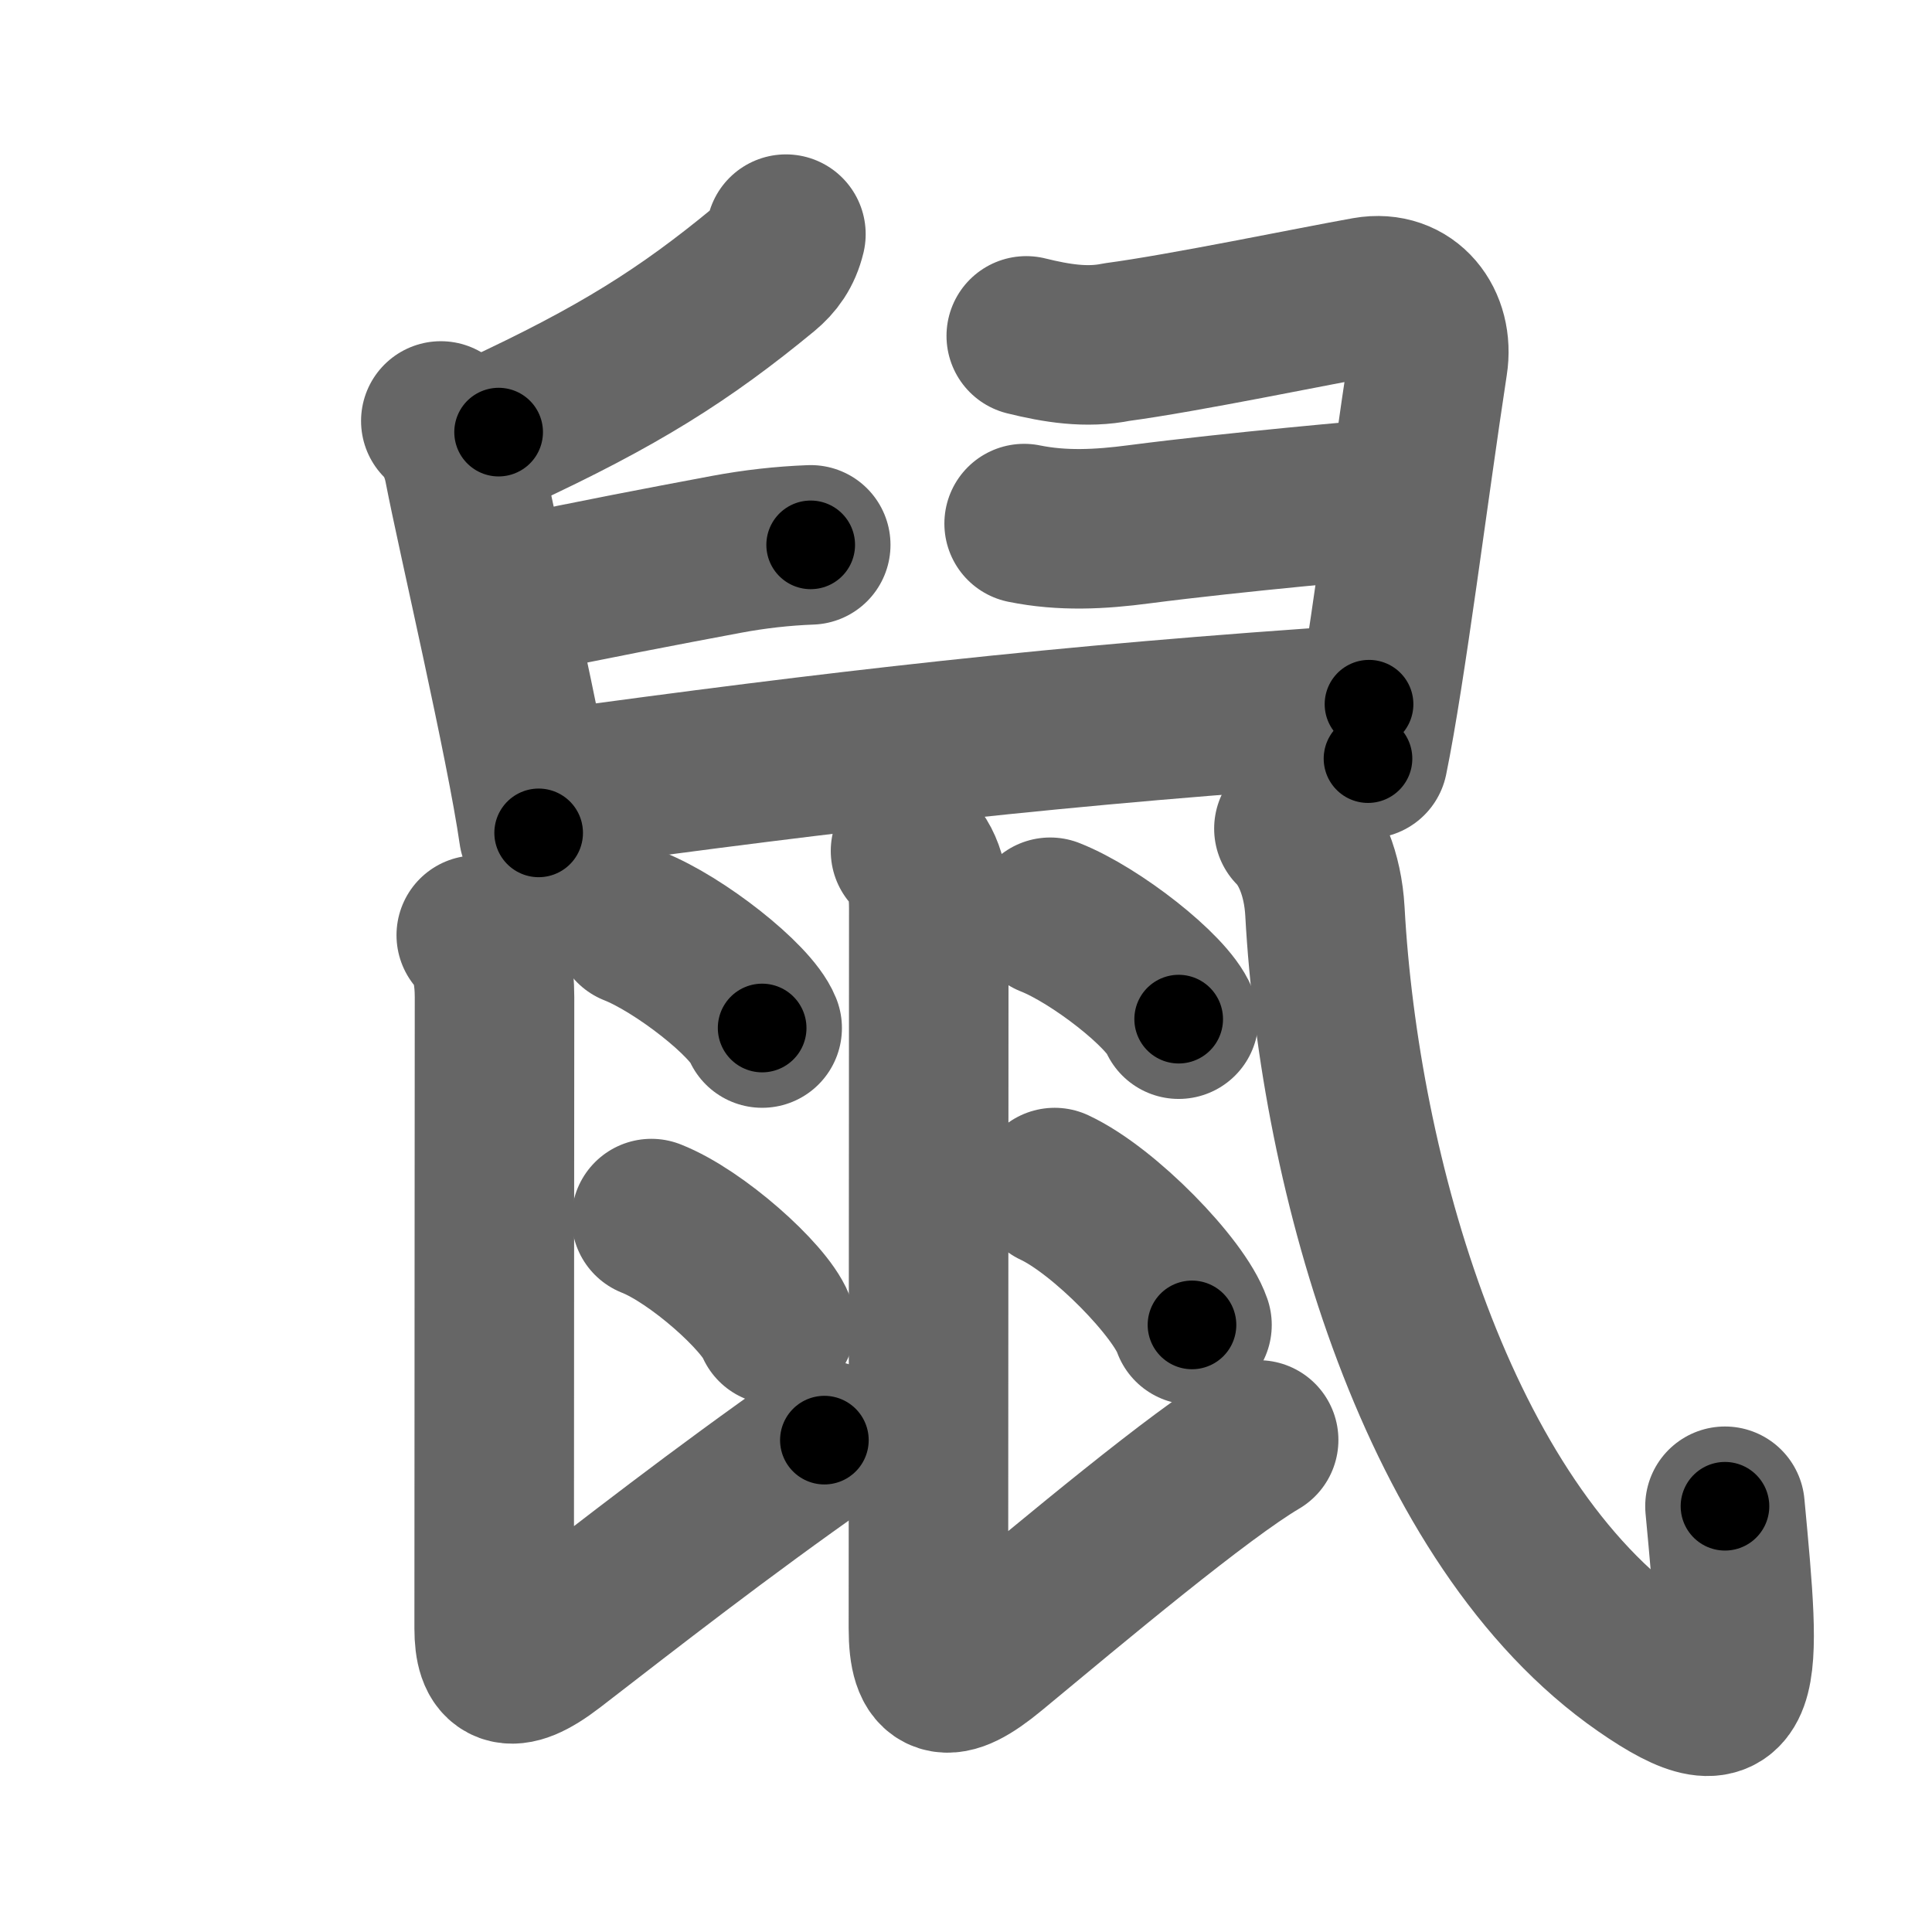 <svg xmlns="http://www.w3.org/2000/svg" width="109" height="109" viewBox="0 0 109 109" id="9f20"><g fill="none" stroke="#666" stroke-width="9" stroke-linecap="round" stroke-linejoin="round"><g><g><path d="M44.34,13.21c-0.22,0.91-0.66,1.5-1.26,2c-4.45,3.67-8.2,6.04-14.95,9.17" /><path d="M24.87,23.75c0.69,0.69,1.12,1.61,1.31,2.63c0.72,3.73,3.49,15.57,4.21,20.61" /><path d="M57.9,18.95c1.7,0.42,3.41,0.7,5.11,0.35c3.76-0.5,11.13-2.03,14.11-2.56c2.33-0.41,3.79,1.54,3.44,3.75C79.5,27.4,78.19,37.9,77.18,42.8" /><path d="M29.02,33.63c4.85-1.01,8.1-1.63,11.99-2.36c1.56-0.29,3.14-0.47,4.73-0.53" /><path d="M57.78,29.54c2.16,0.44,4.29,0.33,6.48,0.04c5.49-0.71,13.19-1.39,14.29-1.47" /><path d="M31.08,44.57c16.05-2.2,28.8-3.7,46.16-4.84" /></g><g><path d="M26.87,52.76c0.81,0.81,1.03,2.24,1.03,3.49c0,0.85-0.02,27.5-0.02,35.62c0,2.15,0.81,2.76,3.24,0.89c4.39-3.39,9.51-7.39,15.39-11.51" /><path d="M35.75,52.25c2.56,1.01,6.61,4.17,7.25,5.75" /><path d="M36.75,68.75c2.56,1.01,6.36,4.42,7,6" /><path d="M51.37,48.01c0.94,0.94,1.03,2.24,1.03,3.24c0,0.85-0.02,32.25-0.02,40.62c0,2.96,1.01,3.25,3.53,1.16c4.72-3.91,11.76-9.82,15.1-11.79" /><path d="M59.25,51.75c2.56,1.01,6.61,4.17,7.25,5.75" /><path d="M59.5,67c2.82,1.32,7.04,5.69,7.75,7.75" /><path d="M73,46.75c0.88,0.88,1.63,2.52,1.75,4.67c0.81,14.84,6.36,34.5,17.98,42.56c5.78,4.01,5.53,1.01,4.59-9" /></g></g></g><g fill="none" stroke="#000" stroke-width="5" stroke-linecap="round" stroke-linejoin="round"><g><g><path d="M44.34,13.21c-0.22,0.91-0.66,1.5-1.26,2c-4.45,3.67-8.2,6.04-14.95,9.17" stroke-dasharray="20" stroke-dashoffset="20"><animate id="0" attributeName="stroke-dashoffset" values="20;0" dur="0.2s" fill="freeze" begin="0s;9f20.click" /></path><path d="M24.87,23.75c0.69,0.69,1.12,1.61,1.31,2.63c0.72,3.73,3.49,15.57,4.21,20.61" stroke-dasharray="24.02" stroke-dashoffset="24.02"><animate attributeName="stroke-dashoffset" values="24.02" fill="freeze" begin="9f20.click" /><animate id="1" attributeName="stroke-dashoffset" values="24.02;0" dur="0.24s" fill="freeze" begin="0.end" /></path><path d="M57.9,18.95c1.7,0.42,3.41,0.7,5.11,0.35c3.76-0.5,11.13-2.03,14.11-2.56c2.33-0.41,3.79,1.54,3.44,3.75C79.5,27.4,78.19,37.9,77.18,42.8" stroke-dasharray="48.12" stroke-dashoffset="48.12"><animate attributeName="stroke-dashoffset" values="48.12" fill="freeze" begin="9f20.click" /><animate id="2" attributeName="stroke-dashoffset" values="48.12;0" dur="0.48s" fill="freeze" begin="1.end" /></path><path d="M29.02,33.63c4.85-1.01,8.1-1.63,11.99-2.36c1.56-0.29,3.14-0.47,4.73-0.53" stroke-dasharray="16.98" stroke-dashoffset="16.98"><animate attributeName="stroke-dashoffset" values="16.98" fill="freeze" begin="9f20.click" /><animate id="3" attributeName="stroke-dashoffset" values="16.98;0" dur="0.17s" fill="freeze" begin="2.end" /></path><path d="M57.78,29.54c2.16,0.44,4.29,0.33,6.48,0.04c5.49-0.71,13.19-1.39,14.29-1.47" stroke-dasharray="20.88" stroke-dashoffset="20.88"><animate attributeName="stroke-dashoffset" values="20.88" fill="freeze" begin="9f20.click" /><animate id="4" attributeName="stroke-dashoffset" values="20.88;0" dur="0.21s" fill="freeze" begin="3.end" /></path><path d="M31.08,44.57c16.05-2.2,28.8-3.7,46.16-4.84" stroke-dasharray="46.42" stroke-dashoffset="46.42"><animate attributeName="stroke-dashoffset" values="46.42" fill="freeze" begin="9f20.click" /><animate id="5" attributeName="stroke-dashoffset" values="46.42;0" dur="0.46s" fill="freeze" begin="4.end" /></path></g><g><path d="M26.87,52.76c0.81,0.81,1.03,2.24,1.03,3.49c0,0.85-0.02,27.5-0.02,35.62c0,2.15,0.81,2.76,3.24,0.89c4.39-3.39,9.51-7.39,15.39-11.51" stroke-dasharray="63.6" stroke-dashoffset="63.6"><animate attributeName="stroke-dashoffset" values="63.6" fill="freeze" begin="9f20.click" /><animate id="6" attributeName="stroke-dashoffset" values="63.6;0" dur="0.48s" fill="freeze" begin="5.end" /></path><path d="M35.75,52.25c2.56,1.01,6.61,4.17,7.25,5.75" stroke-dasharray="9.38" stroke-dashoffset="9.38"><animate attributeName="stroke-dashoffset" values="9.38" fill="freeze" begin="9f20.click" /><animate id="7" attributeName="stroke-dashoffset" values="9.38;0" dur="0.09s" fill="freeze" begin="6.end" /></path><path d="M36.75,68.75c2.56,1.01,6.36,4.42,7,6" stroke-dasharray="9.36" stroke-dashoffset="9.36"><animate attributeName="stroke-dashoffset" values="9.36" fill="freeze" begin="9f20.click" /><animate id="8" attributeName="stroke-dashoffset" values="9.36;0" dur="0.09s" fill="freeze" begin="7.end" /></path><path d="M51.37,48.01c0.94,0.94,1.03,2.24,1.03,3.24c0,0.85-0.02,32.25-0.02,40.62c0,2.96,1.01,3.25,3.53,1.16c4.72-3.91,11.76-9.82,15.1-11.79" stroke-dasharray="69.15" stroke-dashoffset="69.15"><animate attributeName="stroke-dashoffset" values="69.15" fill="freeze" begin="9f20.click" /><animate id="9" attributeName="stroke-dashoffset" values="69.15;0" dur="0.52s" fill="freeze" begin="8.end" /></path><path d="M59.25,51.75c2.56,1.01,6.61,4.17,7.25,5.75" stroke-dasharray="9.38" stroke-dashoffset="9.38"><animate attributeName="stroke-dashoffset" values="9.38" fill="freeze" begin="9f20.click" /><animate id="10" attributeName="stroke-dashoffset" values="9.38;0" dur="0.09s" fill="freeze" begin="9.end" /></path><path d="M59.5,67c2.82,1.32,7.04,5.69,7.75,7.75" stroke-dasharray="11.12" stroke-dashoffset="11.12"><animate attributeName="stroke-dashoffset" values="11.12" fill="freeze" begin="9f20.click" /><animate id="11" attributeName="stroke-dashoffset" values="11.12;0" dur="0.11s" fill="freeze" begin="10.end" /></path><path d="M73,46.75c0.88,0.88,1.63,2.52,1.75,4.67c0.81,14.84,6.36,34.5,17.98,42.56c5.78,4.01,5.53,1.01,4.59-9" stroke-dasharray="68.19" stroke-dashoffset="68.19"><animate attributeName="stroke-dashoffset" values="68.19" fill="freeze" begin="9f20.click" /><animate id="12" attributeName="stroke-dashoffset" values="68.19;0" dur="0.51s" fill="freeze" begin="11.end" /></path></g></g></g></svg>